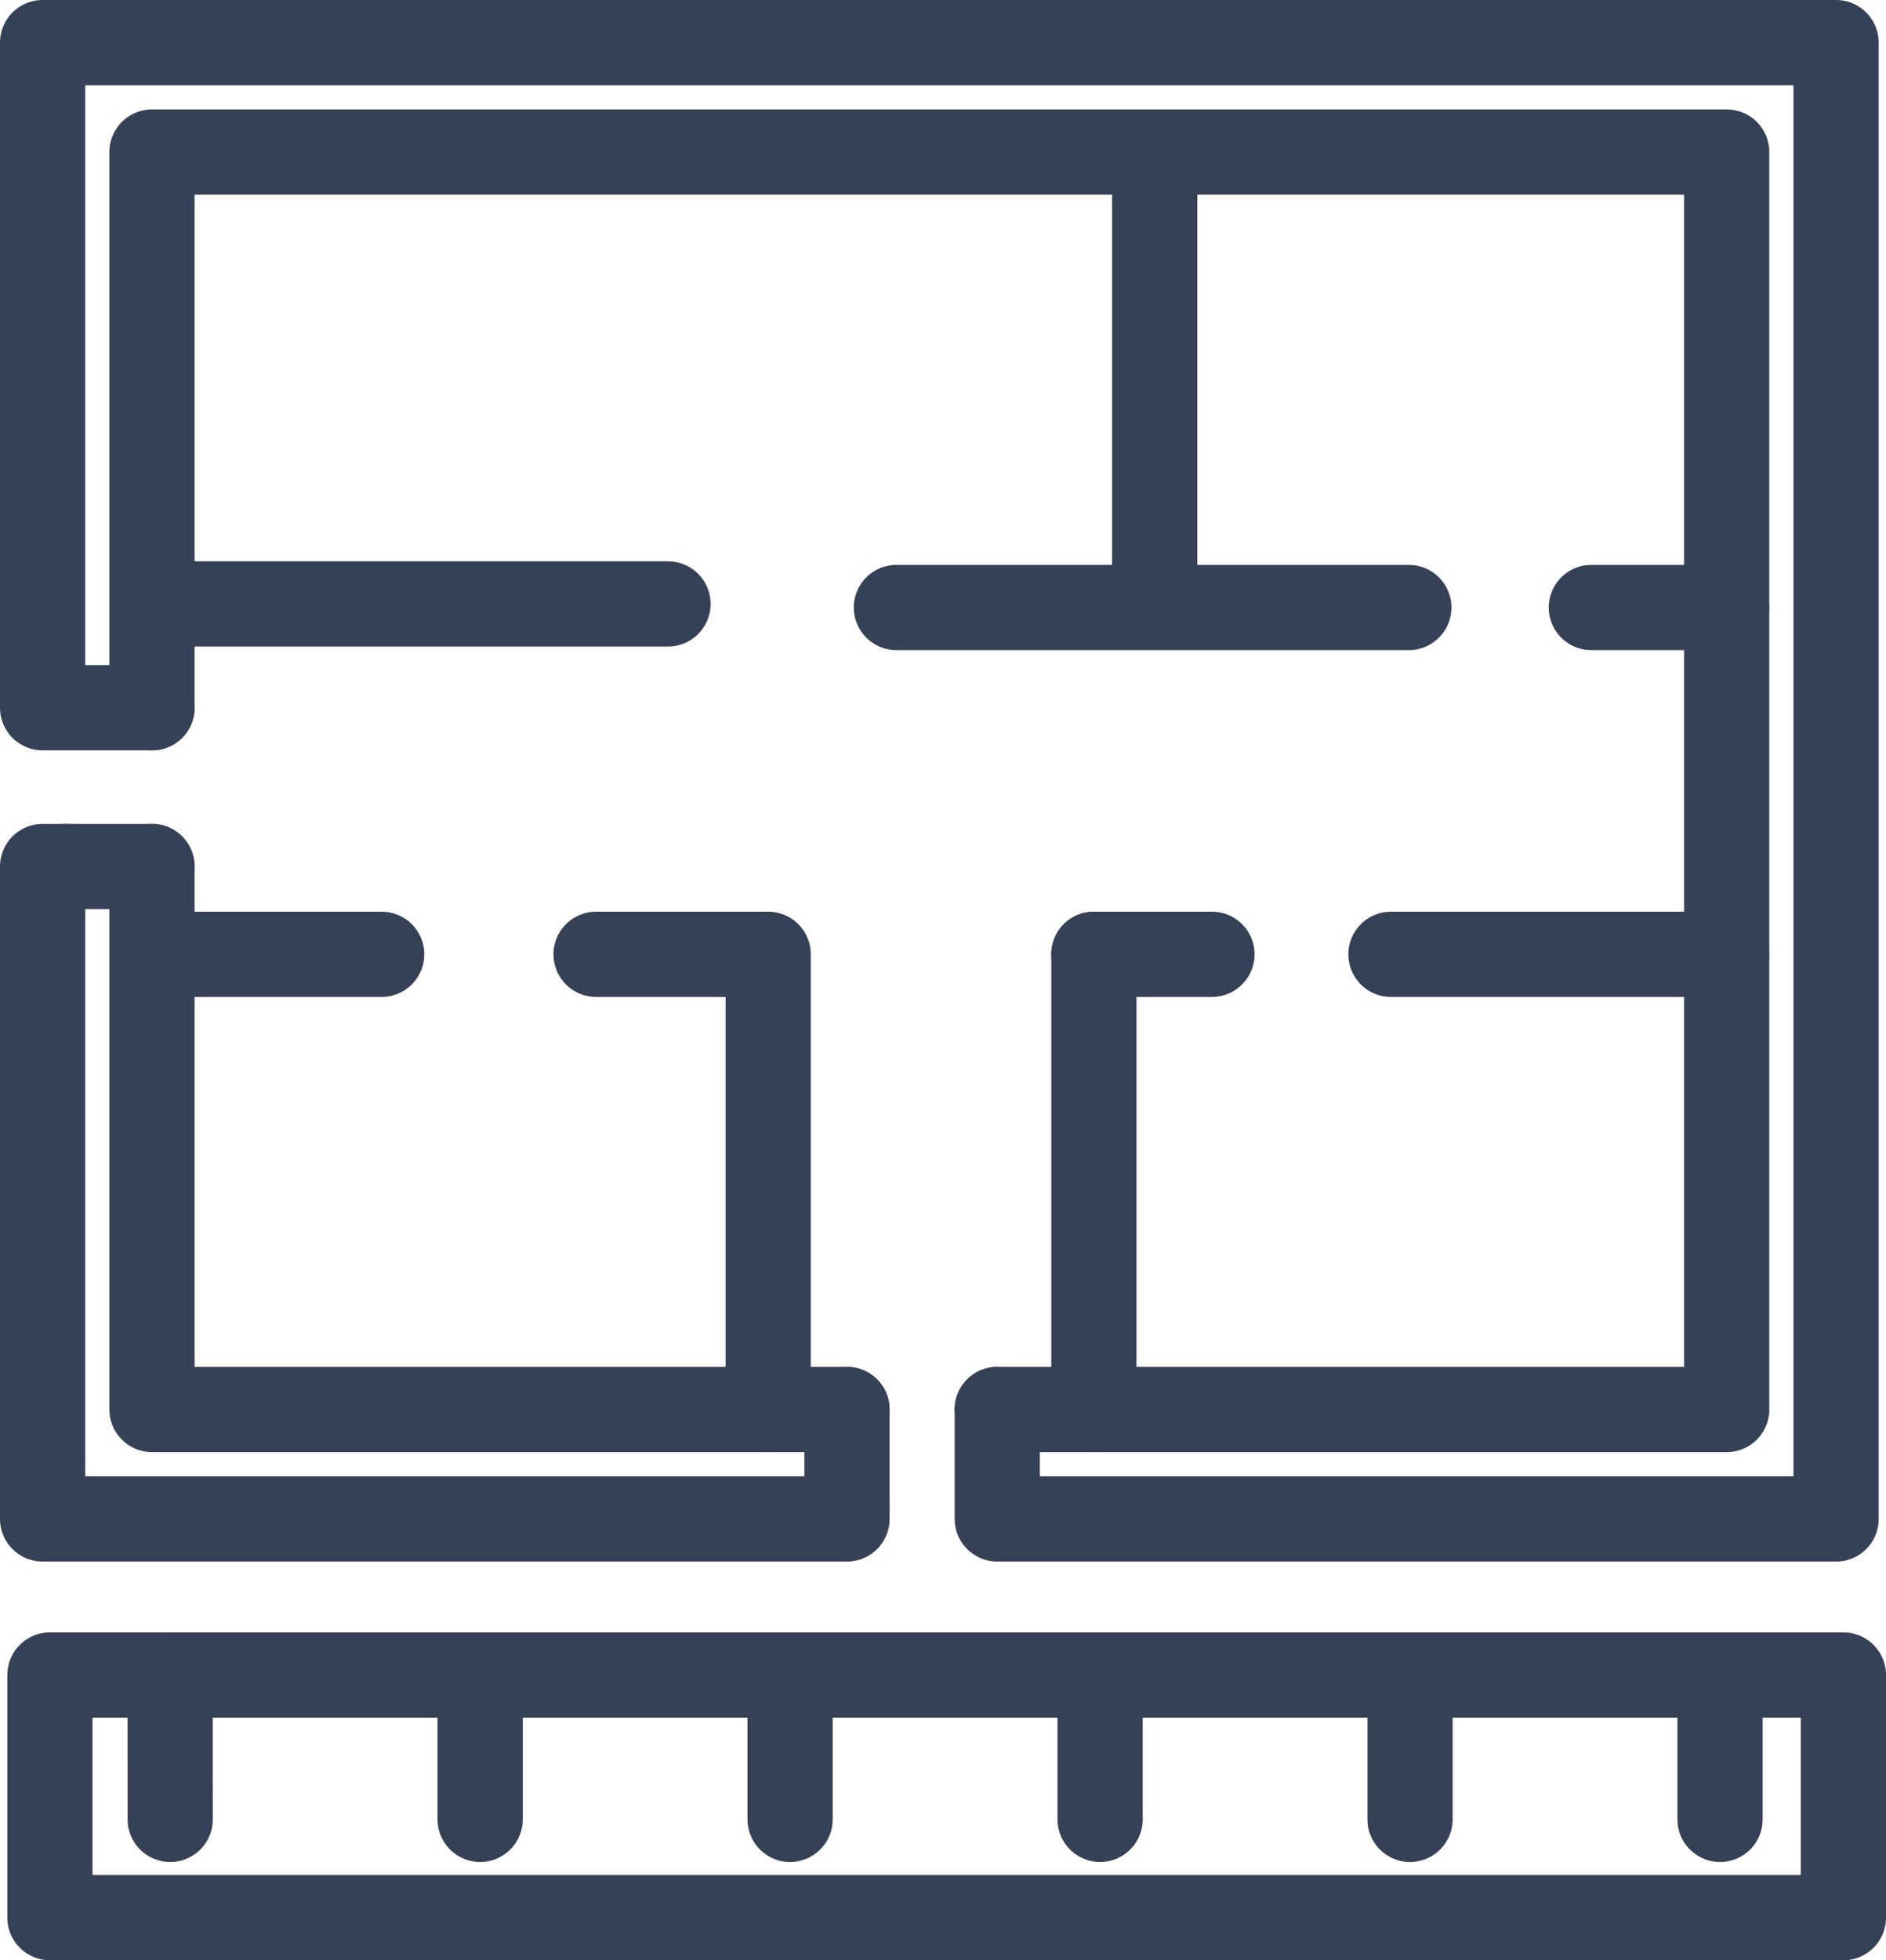 <svg xmlns="http://www.w3.org/2000/svg" viewBox="0 0 221.38 230"><defs><style>.cls-1{fill:none;stroke:#354157;stroke-linecap:round;stroke-linejoin:round;stroke-width:10px;}</style></defs><title>04</title><g id="Слой_2" data-name="Слой 2"><g id="Elements"><g id="_12" data-name="12"><line class="cls-1" x1="17.84" y1="111.97" x2="44.8" y2="111.97"/><line class="cls-1" x1="78.41" y1="70.86" x2="17.84" y2="70.86"/><line class="cls-1" x1="105.22" y1="71.28" x2="165.37" y2="71.28"/><line class="cls-1" x1="186.79" y1="71.28" x2="202.68" y2="71.28"/><line class="cls-1" x1="135.54" y1="17.84" x2="135.54" y2="70.86"/><polyline class="cls-1" points="69.97 111.97 90.17 111.97 90.17 165.38"/><line class="cls-1" x1="128.4" y1="111.97" x2="142.26" y2="111.97"/><line class="cls-1" x1="163.27" y1="111.97" x2="202.68" y2="111.97"/><line class="cls-1" x1="128.4" y1="111.97" x2="128.4" y2="165.38"/><polyline class="cls-1" points="117.06 165.38 131.62 165.38 152.45 165.38 173.28 165.38 194.11 165.38 202.68 165.38 202.68 156.81 202.68 135.98 202.68 115.15 202.68 94.31 202.68 73.48 202.68 52.65 202.68 31.82 202.68 17.84 195.83 17.84 175 17.84 154.17 17.84 133.34 17.84 112.5 17.84 91.67 17.84 70.84 17.84 50.01 17.84 29.17 17.84 17.84 17.84 17.84 29.17 17.84 50.01 17.84 70.84 17.84 70.86 17.84 83.04"/><polyline class="cls-1" points="17.84 83.04 5 83.04 5 70.86 5 17.84 5 5 17.84 5 202.68 5 215.52 5 215.52 17.84 215.52 165.38 215.52 178.22 202.68 178.22 117.06 178.22 117.06 165.38"/><polyline class="cls-1" points="17.84 101.67 17.84 111.97 17.84 112.5 17.84 133.34 17.84 154.17 17.84 165.38 27.46 165.38 48.29 165.38 69.13 165.38 89.96 165.38 99.42 165.38"/><polyline class="cls-1" points="17.84 101.67 7.84 101.67 5 101.67 5 104.52 5 111.97 5 125.35 5 146.18 5 165.38 5 167.01 5 178.22 14.62 178.22 17.84 178.22 35.45 178.22 56.28 178.22 77.12 178.22 97.95 178.22 99.42 178.22 99.42 176.75 99.42 165.38"/><line class="cls-1" x1="7.84" y1="101.67" x2="5" y2="104.52"/><line class="cls-1" x1="99.42" y1="176.75" x2="97.95" y2="178.22"/><rect class="cls-1" x="5.86" y="196.53" width="210.52" height="28.47"/><line class="cls-1" x1="19.98" y1="213.47" x2="19.97" y2="196.53"/><line class="cls-1" x1="56.36" y1="213.47" x2="56.36" y2="196.53"/><line class="cls-1" x1="92.74" y1="213.47" x2="92.74" y2="196.53"/><line class="cls-1" x1="129.13" y1="213.47" x2="129.13" y2="196.53"/><line class="cls-1" x1="165.51" y1="213.47" x2="165.51" y2="196.53"/><polyline class="cls-1" points="201.9 213.47 201.9 196.54 201.9 196.53"/></g></g></g></svg>